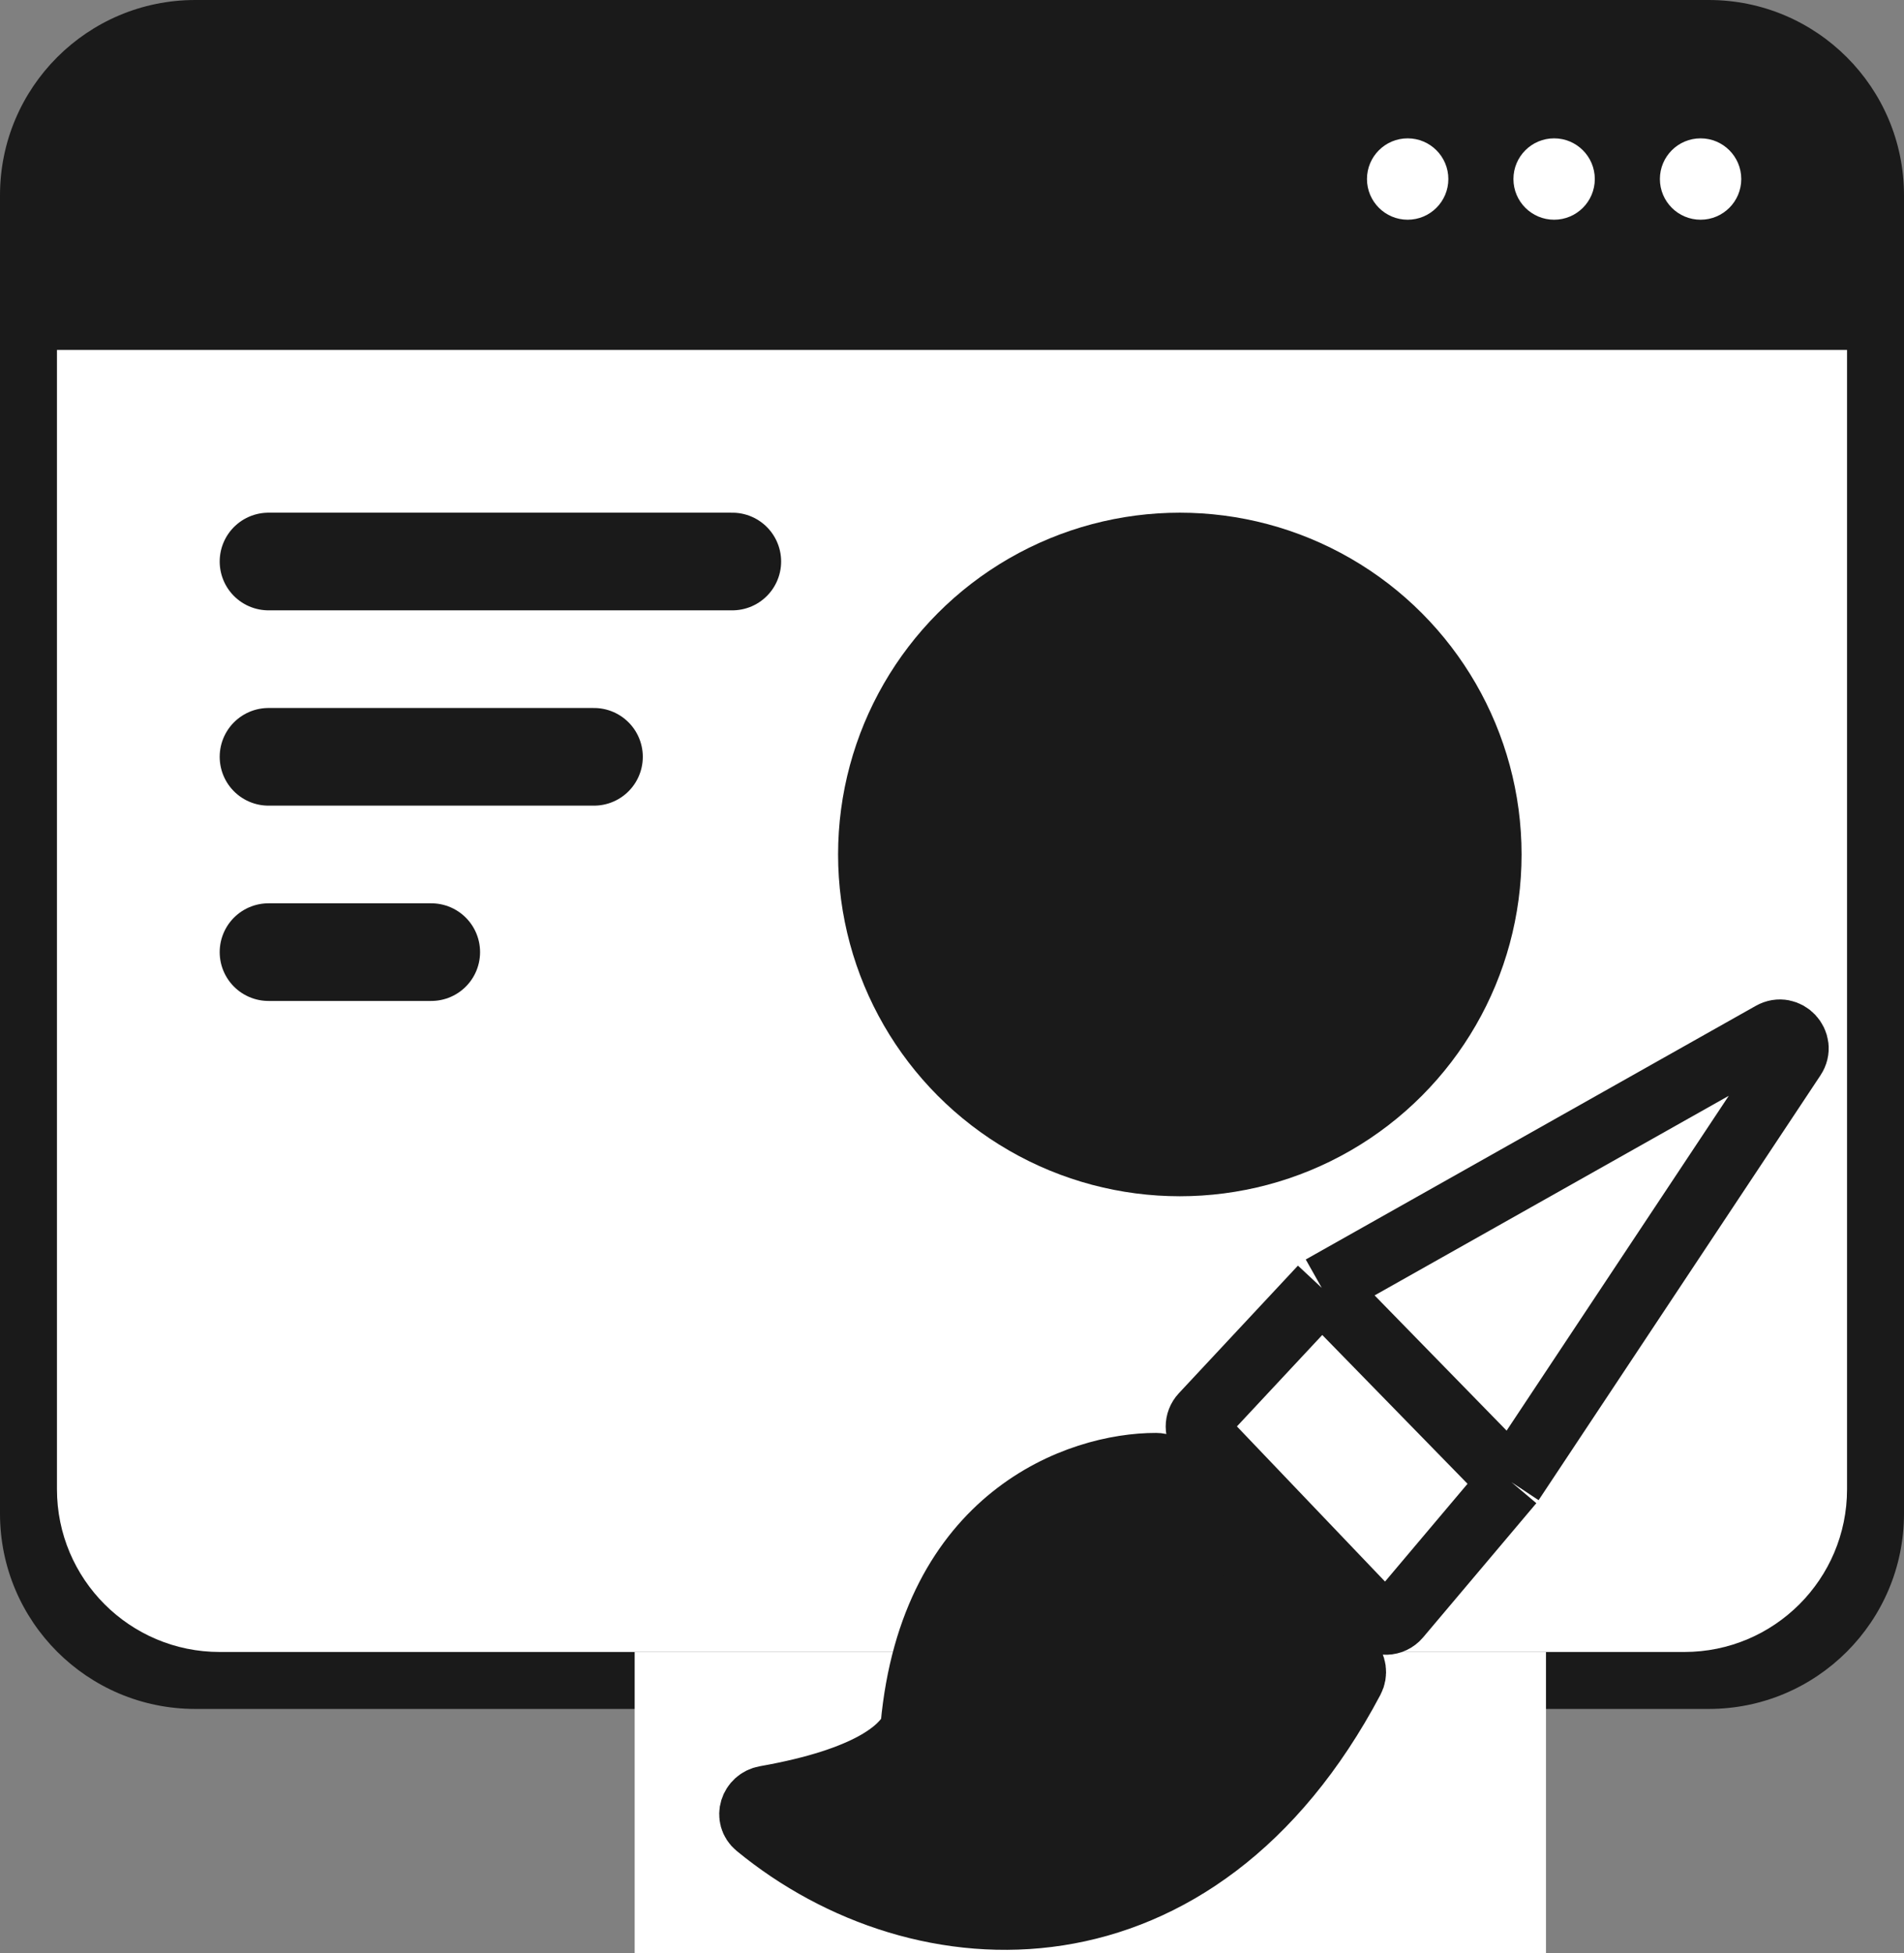 <svg width="234" height="240" viewBox="0 0 234 240" fill="none" xmlns="http://www.w3.org/2000/svg">
<rect x="0" y="0" width="234" height="240" fill="#808080" stroke="none"/>
<g id="Design">
<g id="Vector">
<path d="M0 24C0 10.745 10.745 0 24 0H210C223.255 0 234 10.745 234 24V186C234 199.255 223.255 210 210 210H24C10.745 210 0 199.255 0 186V24Z" fill="#1A1A1A"/>
<path d="M7 43H227V183C227 194.046 218.046 203 207 203H27C15.954 203 7 194.046 7 183V43Z" fill="white"/>
</g>
<rect id="Rectangle 86" x="78" y="203" width="112" height="37" fill="white"/>
<path id="Union" fill-rule="evenodd" clip-rule="evenodd" d="M178 22C178 24.761 175.761 27 173 27C170.239 27 168 24.761 168 22C168 19.239 170.239 17 173 17C175.761 17 178 19.239 178 22ZM196 22C196 24.761 193.761 27 191 27C188.239 27 186 24.761 186 22C186 19.239 188.239 17 191 17C193.761 17 196 19.239 196 22ZM209 27C211.761 27 214 24.761 214 22C214 19.239 211.761 17 209 17C206.239 17 204 19.239 204 22C204 24.761 206.239 27 209 27Z" fill="white"/>
<path id="Vector_2" d="M33 69H90M33 93H73M33 117H53" stroke="#1A1A1A" stroke-width="12" stroke-linecap="round"/>
<circle id="Ellipse 10" cx="145" cy="105" r="42" fill="#1A1A1A"/>
<g id="Group 2">
<g id="Vector 10">
<path d="M168.866 198.724L147.813 176.672C147.082 175.906 147.081 174.708 147.804 173.933L162.44 158.254L217.751 127.085C219.582 126.053 221.561 128.182 220.399 129.933L185.758 182.136L171.837 198.632C171.07 199.541 169.688 199.584 168.866 198.724Z" fill="white"/>
<path d="M162.44 158.254L147.804 173.933C147.081 174.708 147.082 175.906 147.813 176.672C151.338 180.364 161.329 190.829 168.866 198.724C169.688 199.584 171.07 199.541 171.837 198.632C177.781 191.589 185.758 182.136 185.758 182.136M162.44 158.254L185.758 182.136M162.44 158.254L217.751 127.085C219.582 126.053 221.561 128.182 220.399 129.933L185.758 182.136" stroke="#1A1A1A" stroke-width="8"/>
</g>
<path id="Vector 11" d="M112.215 212.119C114.573 186.36 132.588 180.069 142.086 180.081C142.605 180.081 143.084 180.299 143.442 180.673L165.802 204.094C166.387 204.707 166.515 205.641 166.118 206.391C147.067 242.381 113.282 240.979 93.073 224.353C91.783 223.292 92.436 221.269 94.081 220.979C107.018 218.697 110.761 214.995 112 212.844C112.126 212.625 112.192 212.371 112.215 212.119Z" fill="#1A1A1A" stroke="#1A1A1A" stroke-width="8"/>
</g>
</g>
</svg>
